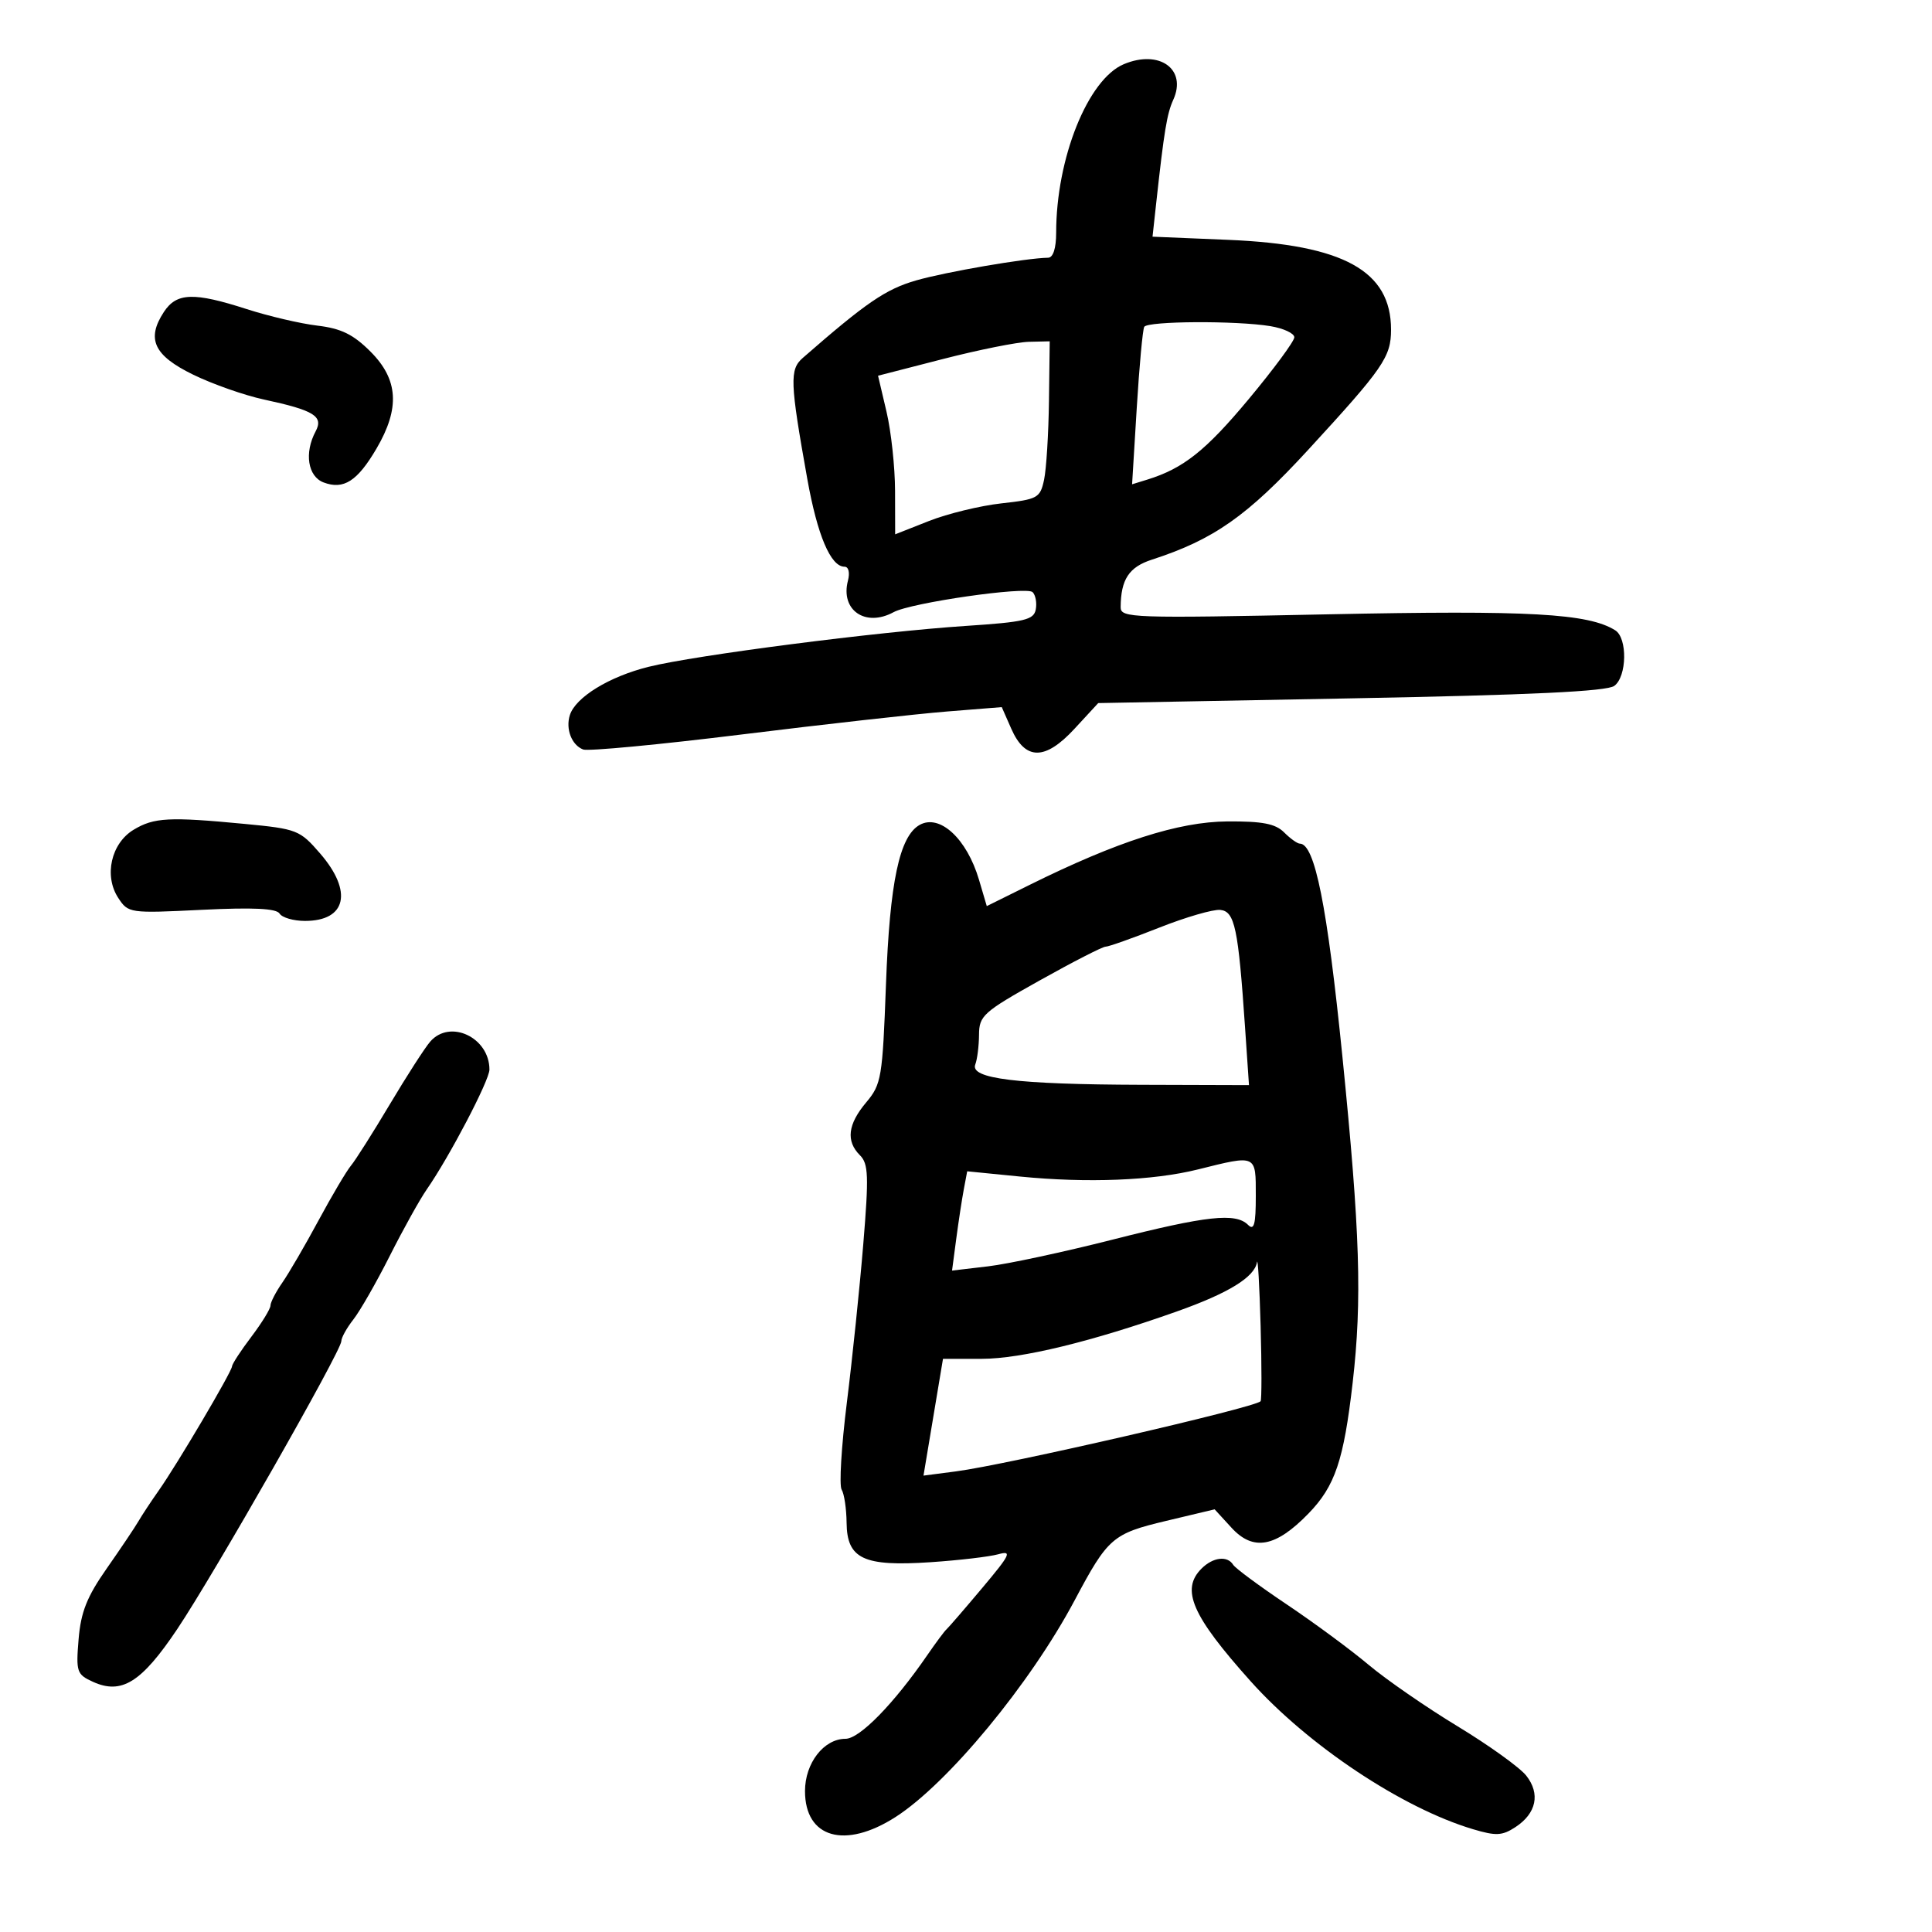 <svg xmlns="http://www.w3.org/2000/svg" width="300" height="300" viewBox="0 0 300 300" version="1.1">
	<path d="M 174.500 9.969 C 168.924 12.316, 164 24.587, 164 36.136 C 164 38.550, 163.531 40.007, 162.750 40.020 C 159.312 40.074, 146.884 42.211, 142.253 43.544 C 137.543 44.900, 134.501 46.979, 124.657 55.577 C 122.590 57.381, 122.662 59.305, 125.359 74.385 C 126.923 83.131, 128.990 88, 131.140 88 C 131.768 88, 131.993 88.919, 131.668 90.162 C 130.469 94.746, 134.379 97.442, 138.764 95.054 C 141.459 93.587, 159.397 91.004, 160.344 91.947 C 160.808 92.409, 161.028 93.623, 160.832 94.644 C 160.524 96.257, 159.103 96.591, 149.989 97.191 C 136.210 98.099, 108.019 101.731, 100.731 103.538 C 94.607 105.056, 89.368 108.267, 88.487 111.040 C 87.802 113.198, 88.768 115.697, 90.552 116.381 C 91.320 116.676, 102.423 115.623, 115.224 114.042 C 128.026 112.460, 142.337 110.859, 147.027 110.483 L 155.553 109.801 157.027 113.150 C 159.205 118.103, 162.284 118.109, 166.846 113.167 L 170.532 109.174 209.775 108.441 C 237.776 107.917, 249.490 107.362, 250.665 106.503 C 252.634 105.063, 252.736 99.078, 250.813 97.874 C 246.619 95.250, 237.511 94.743, 206.250 95.391 C 175.743 96.023, 174.001 95.963, 174.014 94.280 C 174.047 89.969, 175.303 88.056, 178.855 86.905 C 188.473 83.791, 193.679 80.131, 203.161 69.818 C 214.826 57.130, 216 55.425, 216 51.182 C 216 42.057, 208.629 37.991, 190.732 37.244 L 178.964 36.752 179.525 31.626 C 180.763 20.324, 181.204 17.646, 182.184 15.496 C 184.347 10.747, 180.029 7.641, 174.500 9.969 M 25.446 48.442 C 22.692 52.646, 23.887 55.201, 30 58.180 C 33.025 59.654, 37.975 61.392, 41 62.042 C 48.765 63.711, 50.266 64.635, 49.013 66.976 C 47.221 70.324, 47.792 73.986, 50.250 74.914 C 53.359 76.088, 55.495 74.718, 58.469 69.644 C 62.136 63.386, 61.858 58.925, 57.533 54.600 C 54.854 51.921, 52.978 51.003, 49.283 50.563 C 46.652 50.250, 41.716 49.095, 38.313 47.997 C 30.086 45.342, 27.417 45.434, 25.446 48.442 M 177.678 50.750 C 177.436 51.163, 176.912 56.833, 176.514 63.351 L 175.790 75.201 178.145 74.474 C 183.744 72.744, 187.216 69.990, 193.877 62 C 197.774 57.325, 200.971 52.996, 200.981 52.381 C 200.991 51.765, 199.313 50.983, 197.250 50.642 C 191.985 49.772, 178.207 49.848, 177.678 50.750 M 146.421 55.747 L 136.342 58.342 137.655 63.921 C 138.378 66.989, 138.976 72.531, 138.984 76.235 L 139 82.971 144.250 80.899 C 147.137 79.760, 152.196 78.529, 155.491 78.164 C 161.135 77.538, 161.519 77.327, 162.123 74.500 C 162.475 72.850, 162.817 67.338, 162.882 62.250 L 163 53 159.750 53.076 C 157.963 53.118, 151.964 54.320, 146.421 55.747 M 20.751 128.841 C 17.253 130.951, 16.112 135.996, 18.358 139.424 C 19.917 141.803, 20.109 141.830, 31.324 141.278 C 39.320 140.884, 42.917 141.057, 43.413 141.859 C 43.801 142.486, 45.576 143, 47.359 143 C 53.788 143, 54.817 138.436, 49.719 132.538 C 46.557 128.880, 46.130 128.713, 37.969 127.934 C 26.241 126.815, 23.906 126.938, 20.751 128.841 M 142.805 128.089 C 139.665 129.847, 138.160 136.967, 137.573 152.853 C 137.036 167.361, 136.867 168.369, 134.502 171.179 C 131.639 174.583, 131.330 177.187, 133.530 179.387 C 134.852 180.709, 134.922 182.592, 134.048 193.209 C 133.491 199.969, 132.344 211.040, 131.497 217.812 C 130.651 224.584, 130.287 230.655, 130.688 231.305 C 131.089 231.954, 131.436 234.273, 131.459 236.459 C 131.517 242.068, 134.093 243.277, 144.500 242.578 C 148.900 242.283, 153.625 241.729, 155 241.348 C 157.202 240.738, 156.907 241.361, 152.522 246.578 C 149.785 249.835, 147.288 252.725, 146.974 253 C 146.660 253.275, 145.320 255.075, 143.996 257 C 138.784 264.576, 133.483 269.999, 131.289 270 C 127.924 270, 125 273.775, 125 278.117 C 125 285.405, 131.202 287.184, 139.054 282.149 C 147.189 276.933, 159.974 261.466, 166.868 248.500 C 172.047 238.759, 172.754 238.146, 181.075 236.163 L 188.609 234.368 191.225 237.223 C 194.603 240.910, 198.085 240.268, 203.181 235.018 C 207.306 230.768, 208.653 226.781, 210.040 214.716 C 211.522 201.828, 211.193 191.338, 208.452 164.107 C 206.090 140.640, 204.163 131, 201.836 131 C 201.455 131, 200.355 130.213, 199.393 129.250 C 198.044 127.901, 196.021 127.512, 190.571 127.551 C 183.004 127.605, 173.498 130.658, 159.863 137.412 L 153.227 140.700 152.015 136.600 C 150.132 130.231, 145.925 126.343, 142.805 128.089 M 180.016 144.040 C 175.900 145.668, 172.146 147, 171.673 147 C 171.201 147, 166.591 149.363, 161.429 152.250 C 152.681 157.144, 152.042 157.715, 152.022 160.668 C 152.010 162.411, 151.748 164.493, 151.440 165.296 C 150.595 167.497, 157.875 168.387, 177.221 168.448 L 193.942 168.500 193.328 159.500 C 192.277 144.104, 191.734 141.527, 189.491 141.290 C 188.396 141.174, 184.132 142.411, 180.016 144.040 M 66.796 161.750 C 65.964 162.713, 63.139 167.100, 60.518 171.500 C 57.898 175.900, 55.188 180.175, 54.497 181 C 53.806 181.825, 51.542 185.650, 49.466 189.500 C 47.391 193.350, 44.862 197.694, 43.846 199.154 C 42.831 200.614, 42 202.222, 42 202.726 C 42 203.231, 40.663 205.411, 39.028 207.572 C 37.393 209.732, 36.043 211.800, 36.028 212.167 C 35.992 213.015, 27.500 227.403, 24.648 231.447 C 23.464 233.126, 22.046 235.275, 21.497 236.222 C 20.949 237.169, 18.734 240.465, 16.576 243.548 C 13.500 247.941, 12.555 250.316, 12.205 254.542 C 11.785 259.601, 11.922 260.007, 14.419 261.145 C 18.881 263.178, 21.959 261.258, 27.515 252.976 C 33.217 244.476, 53 209.765, 53 208.260 C 53 207.716, 53.843 206.197, 54.874 204.885 C 55.905 203.573, 58.451 199.125, 60.531 195 C 62.611 190.875, 65.189 186.240, 66.260 184.701 C 69.788 179.627, 76 167.754, 76 166.084 C 76 161.086, 69.868 158.198, 66.796 161.750 M 186 181.593 C 179.054 183.325, 168.822 183.731, 158.343 182.689 L 150.186 181.879 149.657 184.689 C 149.366 186.235, 148.837 189.704, 148.481 192.397 L 147.833 197.295 153.422 196.638 C 156.496 196.277, 165.193 194.410, 172.748 192.491 C 187.393 188.769, 191.881 188.281, 193.800 190.200 C 194.733 191.133, 195 190.133, 195 185.700 C 195 179.227, 195.173 179.305, 186 181.593 M 195.182 196 C 194.805 198.311, 190.771 200.792, 182.784 203.627 C 169.533 208.331, 158.580 210.993, 152.463 210.997 L 146.427 211 144.913 220.066 L 143.400 229.133 148.450 228.475 C 156.286 227.455, 194.724 218.609, 195.742 217.591 C 195.921 217.412, 195.924 212.143, 195.748 205.883 C 195.572 199.622, 195.317 195.175, 195.182 196 M 186.571 243.571 C 183.312 246.831, 185.073 250.872, 194.188 261.053 C 203.120 271.029, 217.715 280.746, 228.705 284.032 C 232.301 285.107, 233.258 285.061, 235.321 283.709 C 238.573 281.578, 239.212 278.539, 236.998 275.724 C 236.003 274.460, 231.209 271.013, 226.344 268.064 C 221.480 265.116, 215.250 260.812, 212.500 258.498 C 209.750 256.185, 204.033 251.968, 199.797 249.126 C 195.560 246.285, 191.821 243.519, 191.488 242.980 C 190.587 241.523, 188.351 241.792, 186.571 243.571" stroke="none" fill="black" fill-rule="evenodd"/>
</svg>